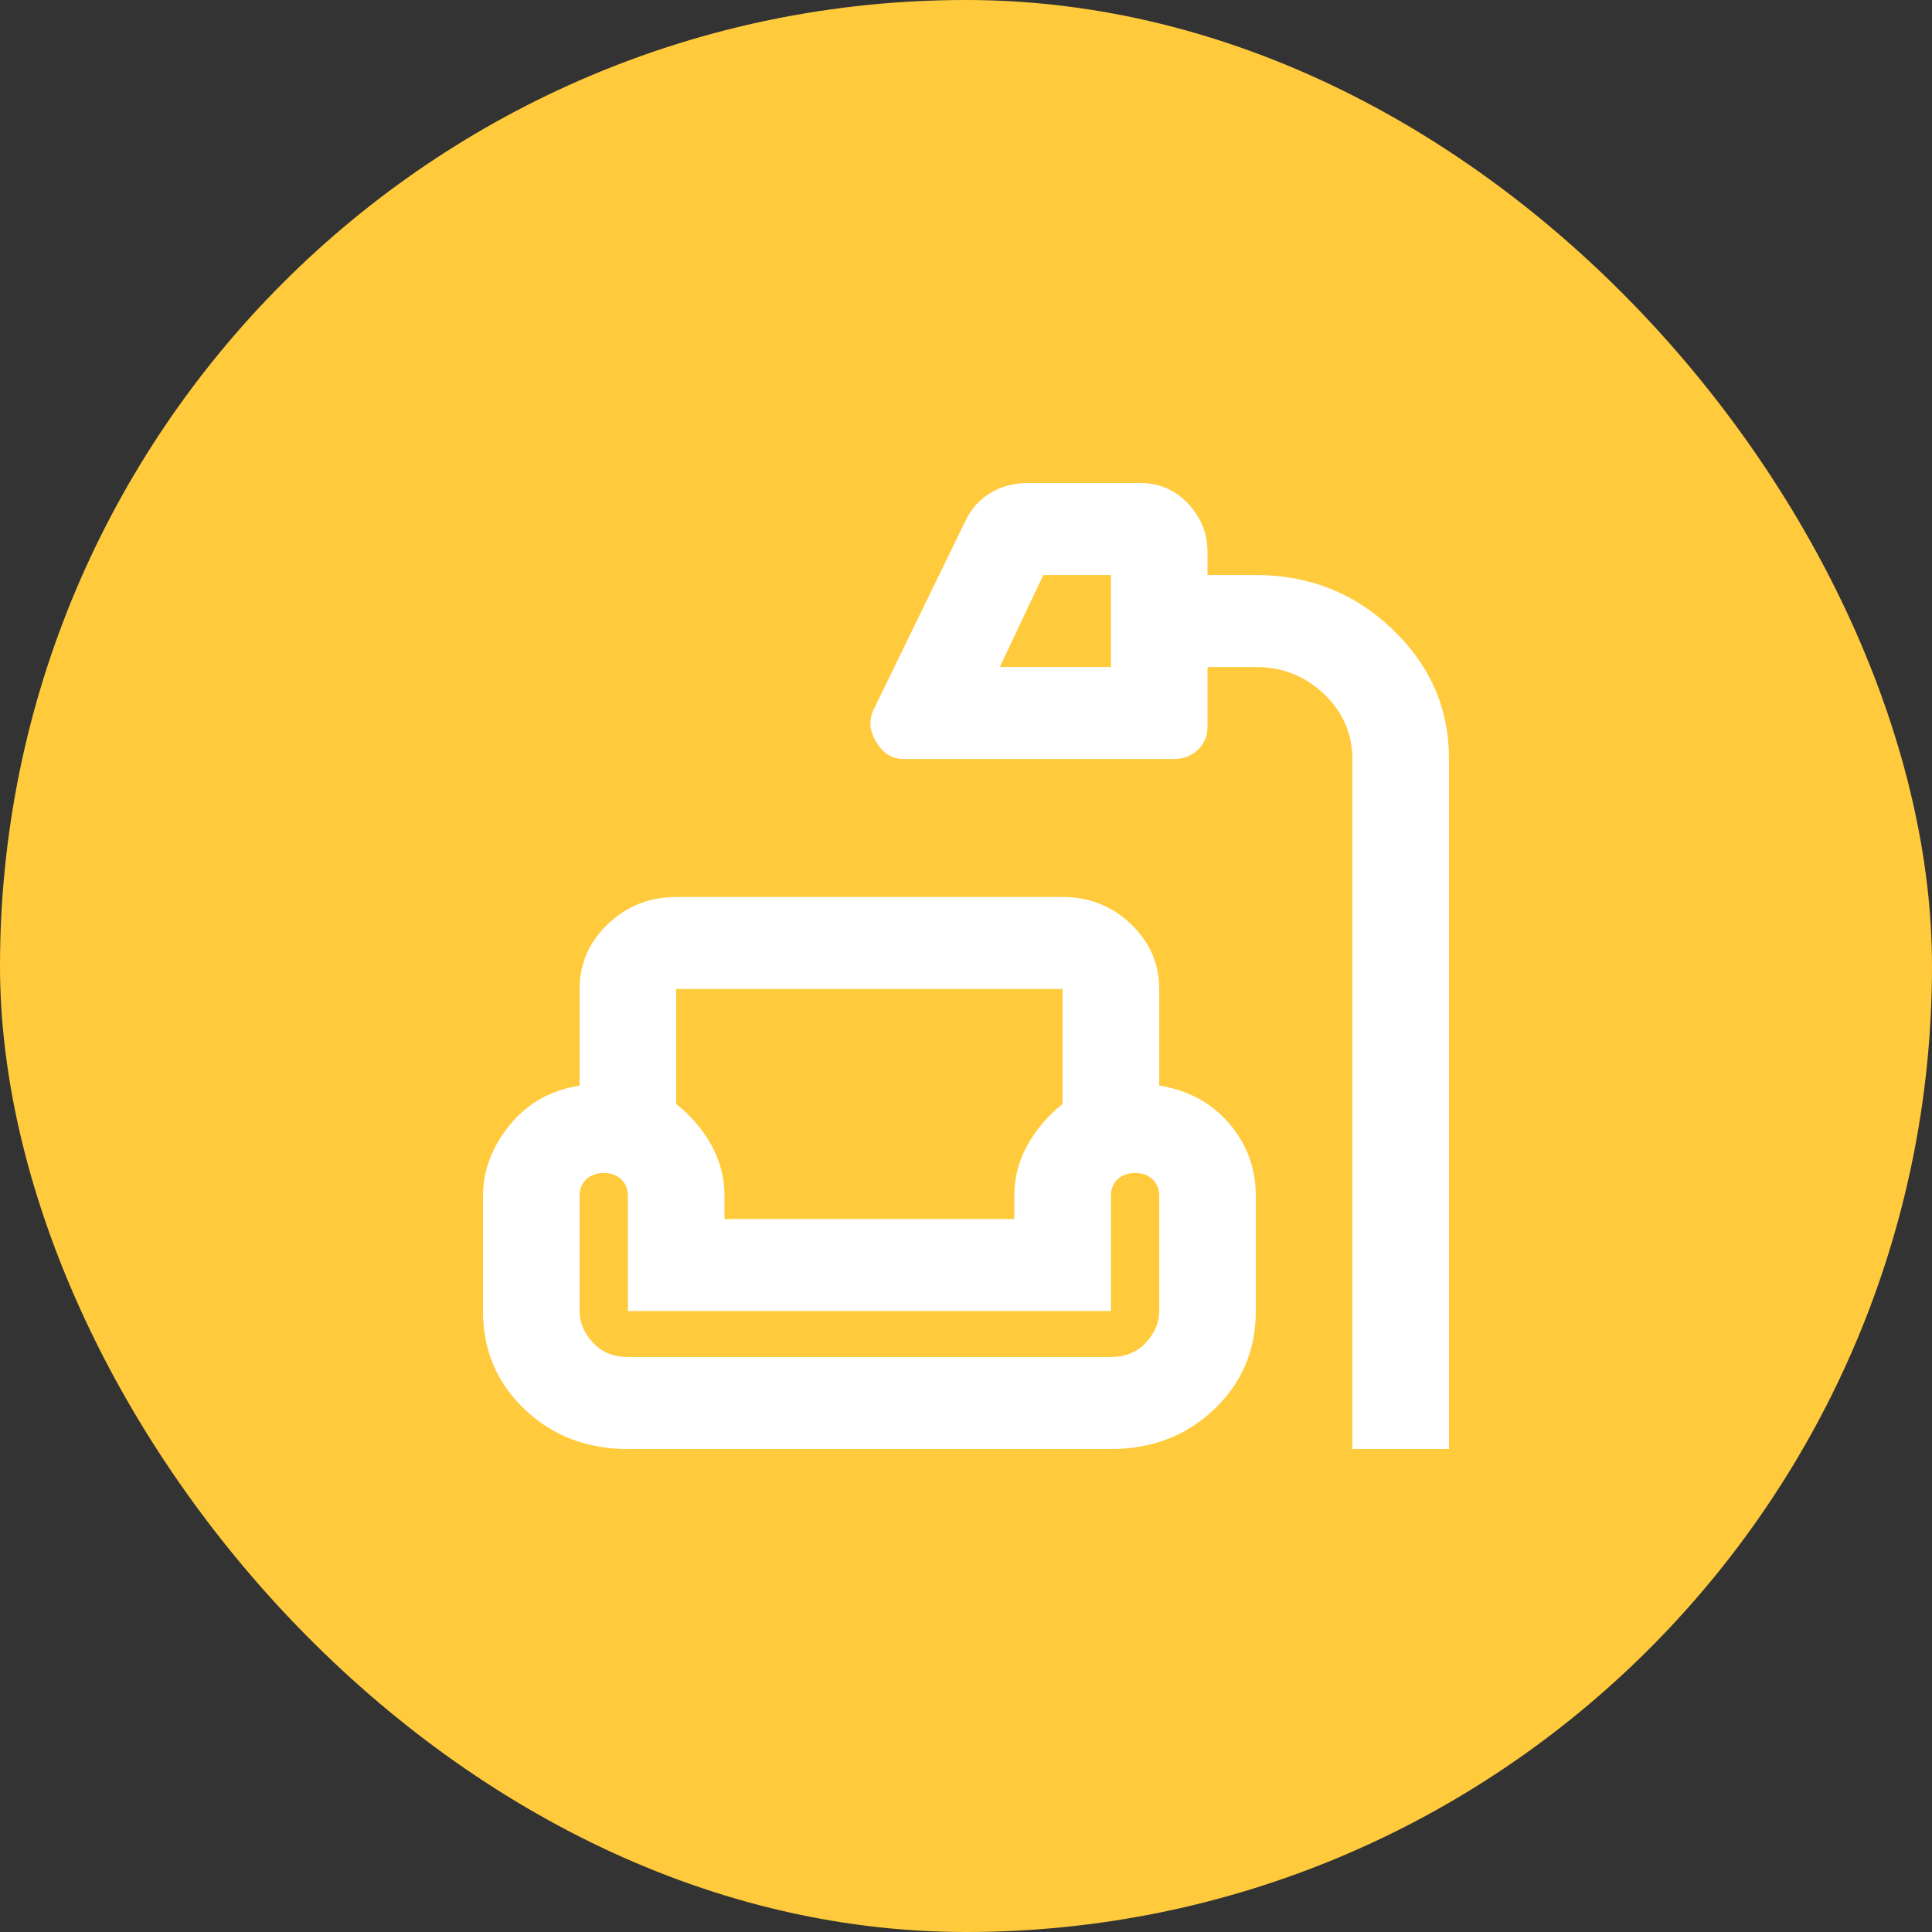 <svg width="50" height="50" viewBox="0 0 50 50" fill="none" xmlns="http://www.w3.org/2000/svg">
<rect x="0" y="0" width="50" height="50" fill="#333333" stroke="none"/>
<rect width="50" height="50" rx="25" fill="#FFCB3D"/>
<path d="M35 37.5V19.643C35 18.988 34.755 18.428 34.266 17.961C33.776 17.495 33.188 17.262 32.5 17.262H31.25V18.809C31.25 19.048 31.167 19.246 31 19.405C30.833 19.564 30.625 19.643 30.375 19.643H23.375C23.083 19.643 22.849 19.494 22.672 19.196C22.495 18.899 22.479 18.611 22.625 18.333L25 13.452C25.146 13.155 25.359 12.922 25.641 12.753C25.922 12.584 26.25 12.5 26.625 12.5H29.5C30 12.5 30.417 12.679 30.75 13.036C31.083 13.393 31.25 13.809 31.25 14.286V14.881H32.5C33.875 14.881 35.052 15.347 36.031 16.28C37.01 17.212 37.5 18.333 37.5 19.643V37.5H35ZM25.875 17.262H28.75V14.881H27L25.875 17.262ZM16.25 37.5C15.188 37.5 14.297 37.158 13.578 36.473C12.859 35.789 12.5 34.941 12.5 33.929V30.952C12.5 30.298 12.729 29.688 13.188 29.122C13.646 28.556 14.25 28.214 15 28.095V25.595C15 24.941 15.245 24.38 15.734 23.914C16.224 23.447 16.812 23.214 17.5 23.214H27.5C28.188 23.214 28.776 23.447 29.266 23.914C29.755 24.38 30 24.941 30 25.595V28.095C30.75 28.214 31.354 28.542 31.812 29.077C32.271 29.613 32.5 30.238 32.5 30.952V33.929C32.5 34.941 32.141 35.789 31.422 36.473C30.703 37.158 29.812 37.5 28.75 37.5H16.25ZM17.5 25.595V28.571C17.875 28.869 18.177 29.221 18.406 29.628C18.635 30.035 18.75 30.476 18.75 30.952V31.548H26.25V30.952C26.25 30.476 26.365 30.035 26.594 29.628C26.823 29.221 27.125 28.869 27.5 28.571V25.595H17.5ZM16.25 35.119H28.75C29.125 35.119 29.427 34.995 29.656 34.747C29.885 34.499 30 34.226 30 33.929V30.952C30 30.774 29.943 30.63 29.828 30.521C29.713 30.412 29.562 30.357 29.375 30.357C29.188 30.357 29.037 30.412 28.922 30.521C28.807 30.63 28.75 30.774 28.75 30.952V33.929H16.25V30.952C16.25 30.774 16.193 30.63 16.078 30.521C15.963 30.412 15.812 30.357 15.625 30.357C15.438 30.357 15.287 30.412 15.172 30.521C15.057 30.63 15 30.774 15 30.952V33.929C15 34.226 15.115 34.499 15.344 34.747C15.573 34.995 15.875 35.119 16.25 35.119Z" fill="white"/>
</svg>
